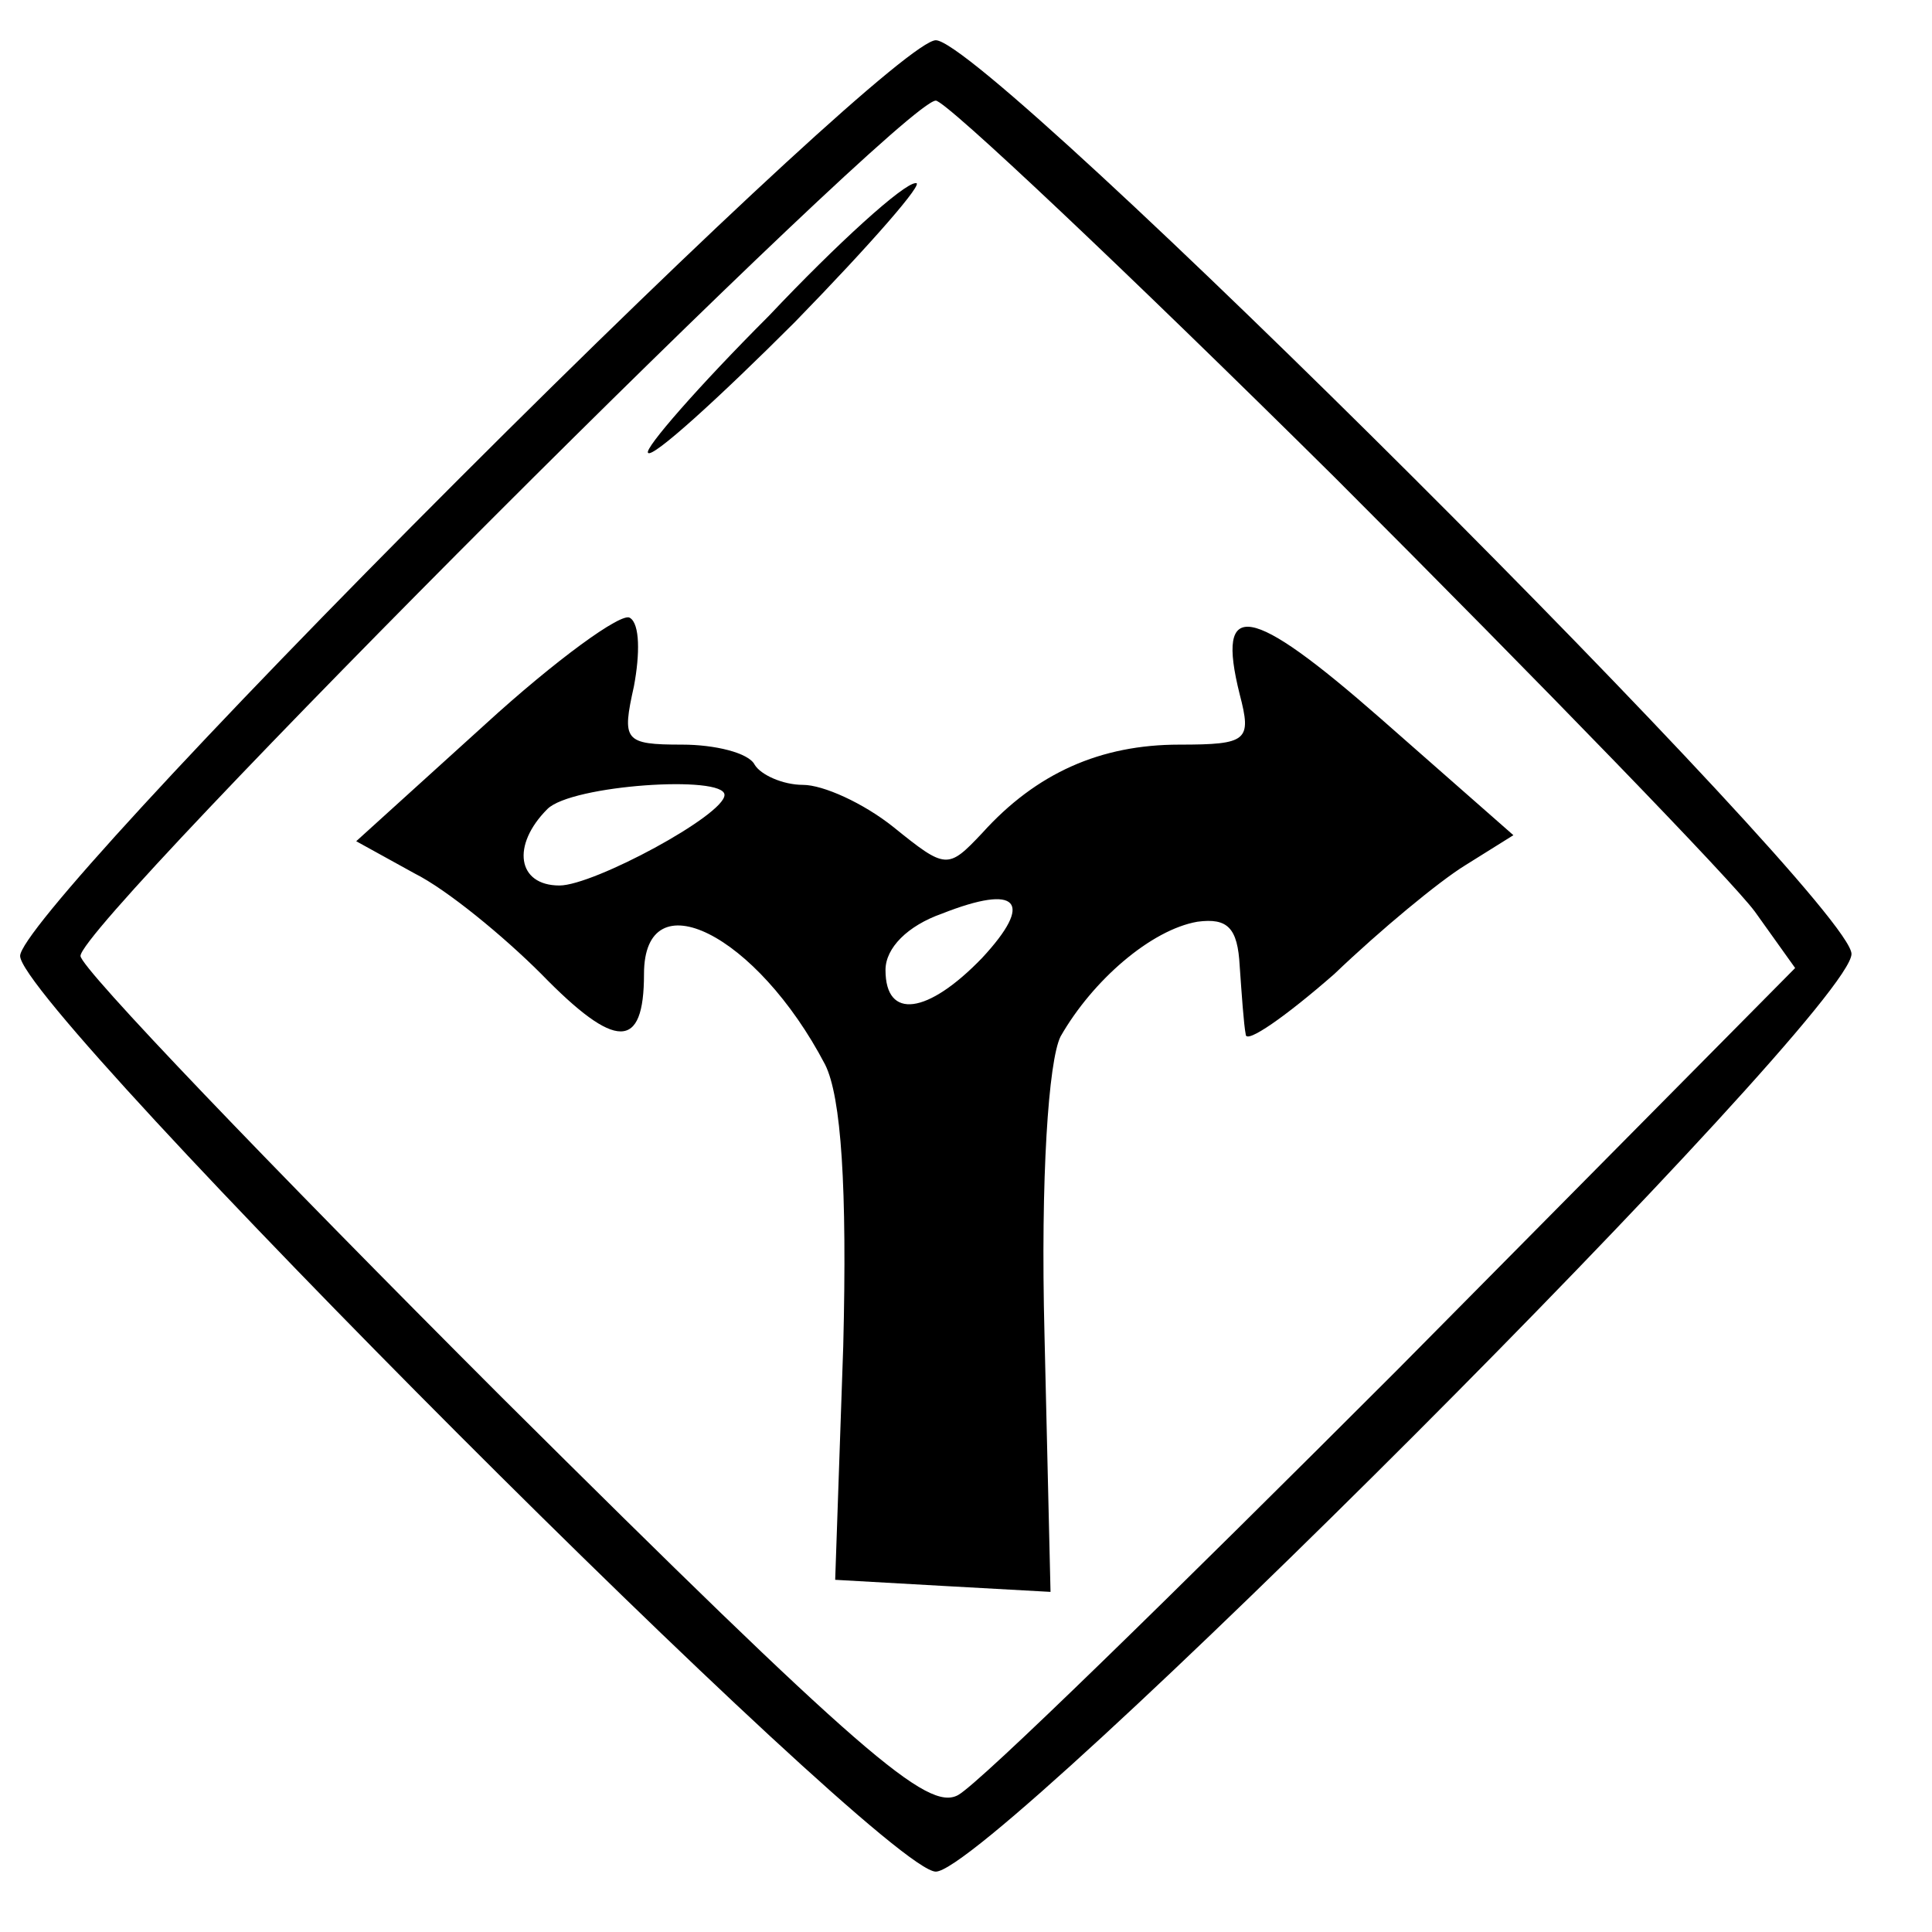 <?xml version="1.0" standalone="no"?>
<!DOCTYPE svg PUBLIC "-//W3C//DTD SVG 20010904//EN"
 "http://www.w3.org/TR/2001/REC-SVG-20010904/DTD/svg10.dtd">
<svg version="1.0" xmlns="http://www.w3.org/2000/svg"
 width="96pt" height="96pt" viewBox="0 0 96 96"
 preserveAspectRatio="xMidYMid meet">
<g transform="translate(0,96) scale(0.1,-0.1)"
fill="none" stroke="none">
<path fill="#000000" d="M228 722 c-128 -128 -218 -226 -218 -237 0 -26 428 -455 455 -455 28
0 455 427 455 456 0 26 -429 454 -455 454 -11 0 -109 -90 -237 -218z m435 1
c104 -104 198 -201 209 -216 l20 -28 -198 -200 c-110 -110 -207 -205 -218
-211 -15 -8 -47 19 -227 198 -115 115 -209 213 -209 219 0 17 408 425 425 425
5 0 94 -84 198 -187z"/>
<path fill="#000000" d="M382 803 c-35 -35 -62 -66 -60 -68 2 -3 35 27 73 65 38 39 65 70 60
69 -6 0 -39 -30 -73 -66z"/>
<path fill="#000000" d="M241 600 l-64 -58 29 -16 c16 -8 44 -31 63 -50 37 -38 51 -38 51 0 0
48 56 20 90 -45 8 -16 11 -61 9 -140 l-4 -116 53 -3 54 -3 -3 128 c-2 78 2
136 8 148 16 28 45 53 68 57 15 2 20 -3 21 -22 1 -14 2 -29 3 -34 0 -5 20 9
44 30 23 22 52 46 65 54 l24 15 -66 58 c-65 57 -82 60 -70 12 6 -23 4 -25 -30
-25 -39 0 -71 -14 -98 -44 -17 -18 -18 -18 -44 3 -15 12 -35 21 -45 21 -10 0
-21 5 -24 10 -3 6 -20 10 -36 10 -29 0 -30 2 -24 29 3 16 3 31 -2 34 -4 3 -37
-21 -72 -53z m119 -35 c0 -10 -65 -45 -82 -45 -21 0 -24 20 -6 38 12 12 88 17
88 7z m128 -81 c-27 -28 -48 -31 -48 -6 0 11 11 22 28 28 38 15 46 6 20 -22z"/>
</g>
</svg>
